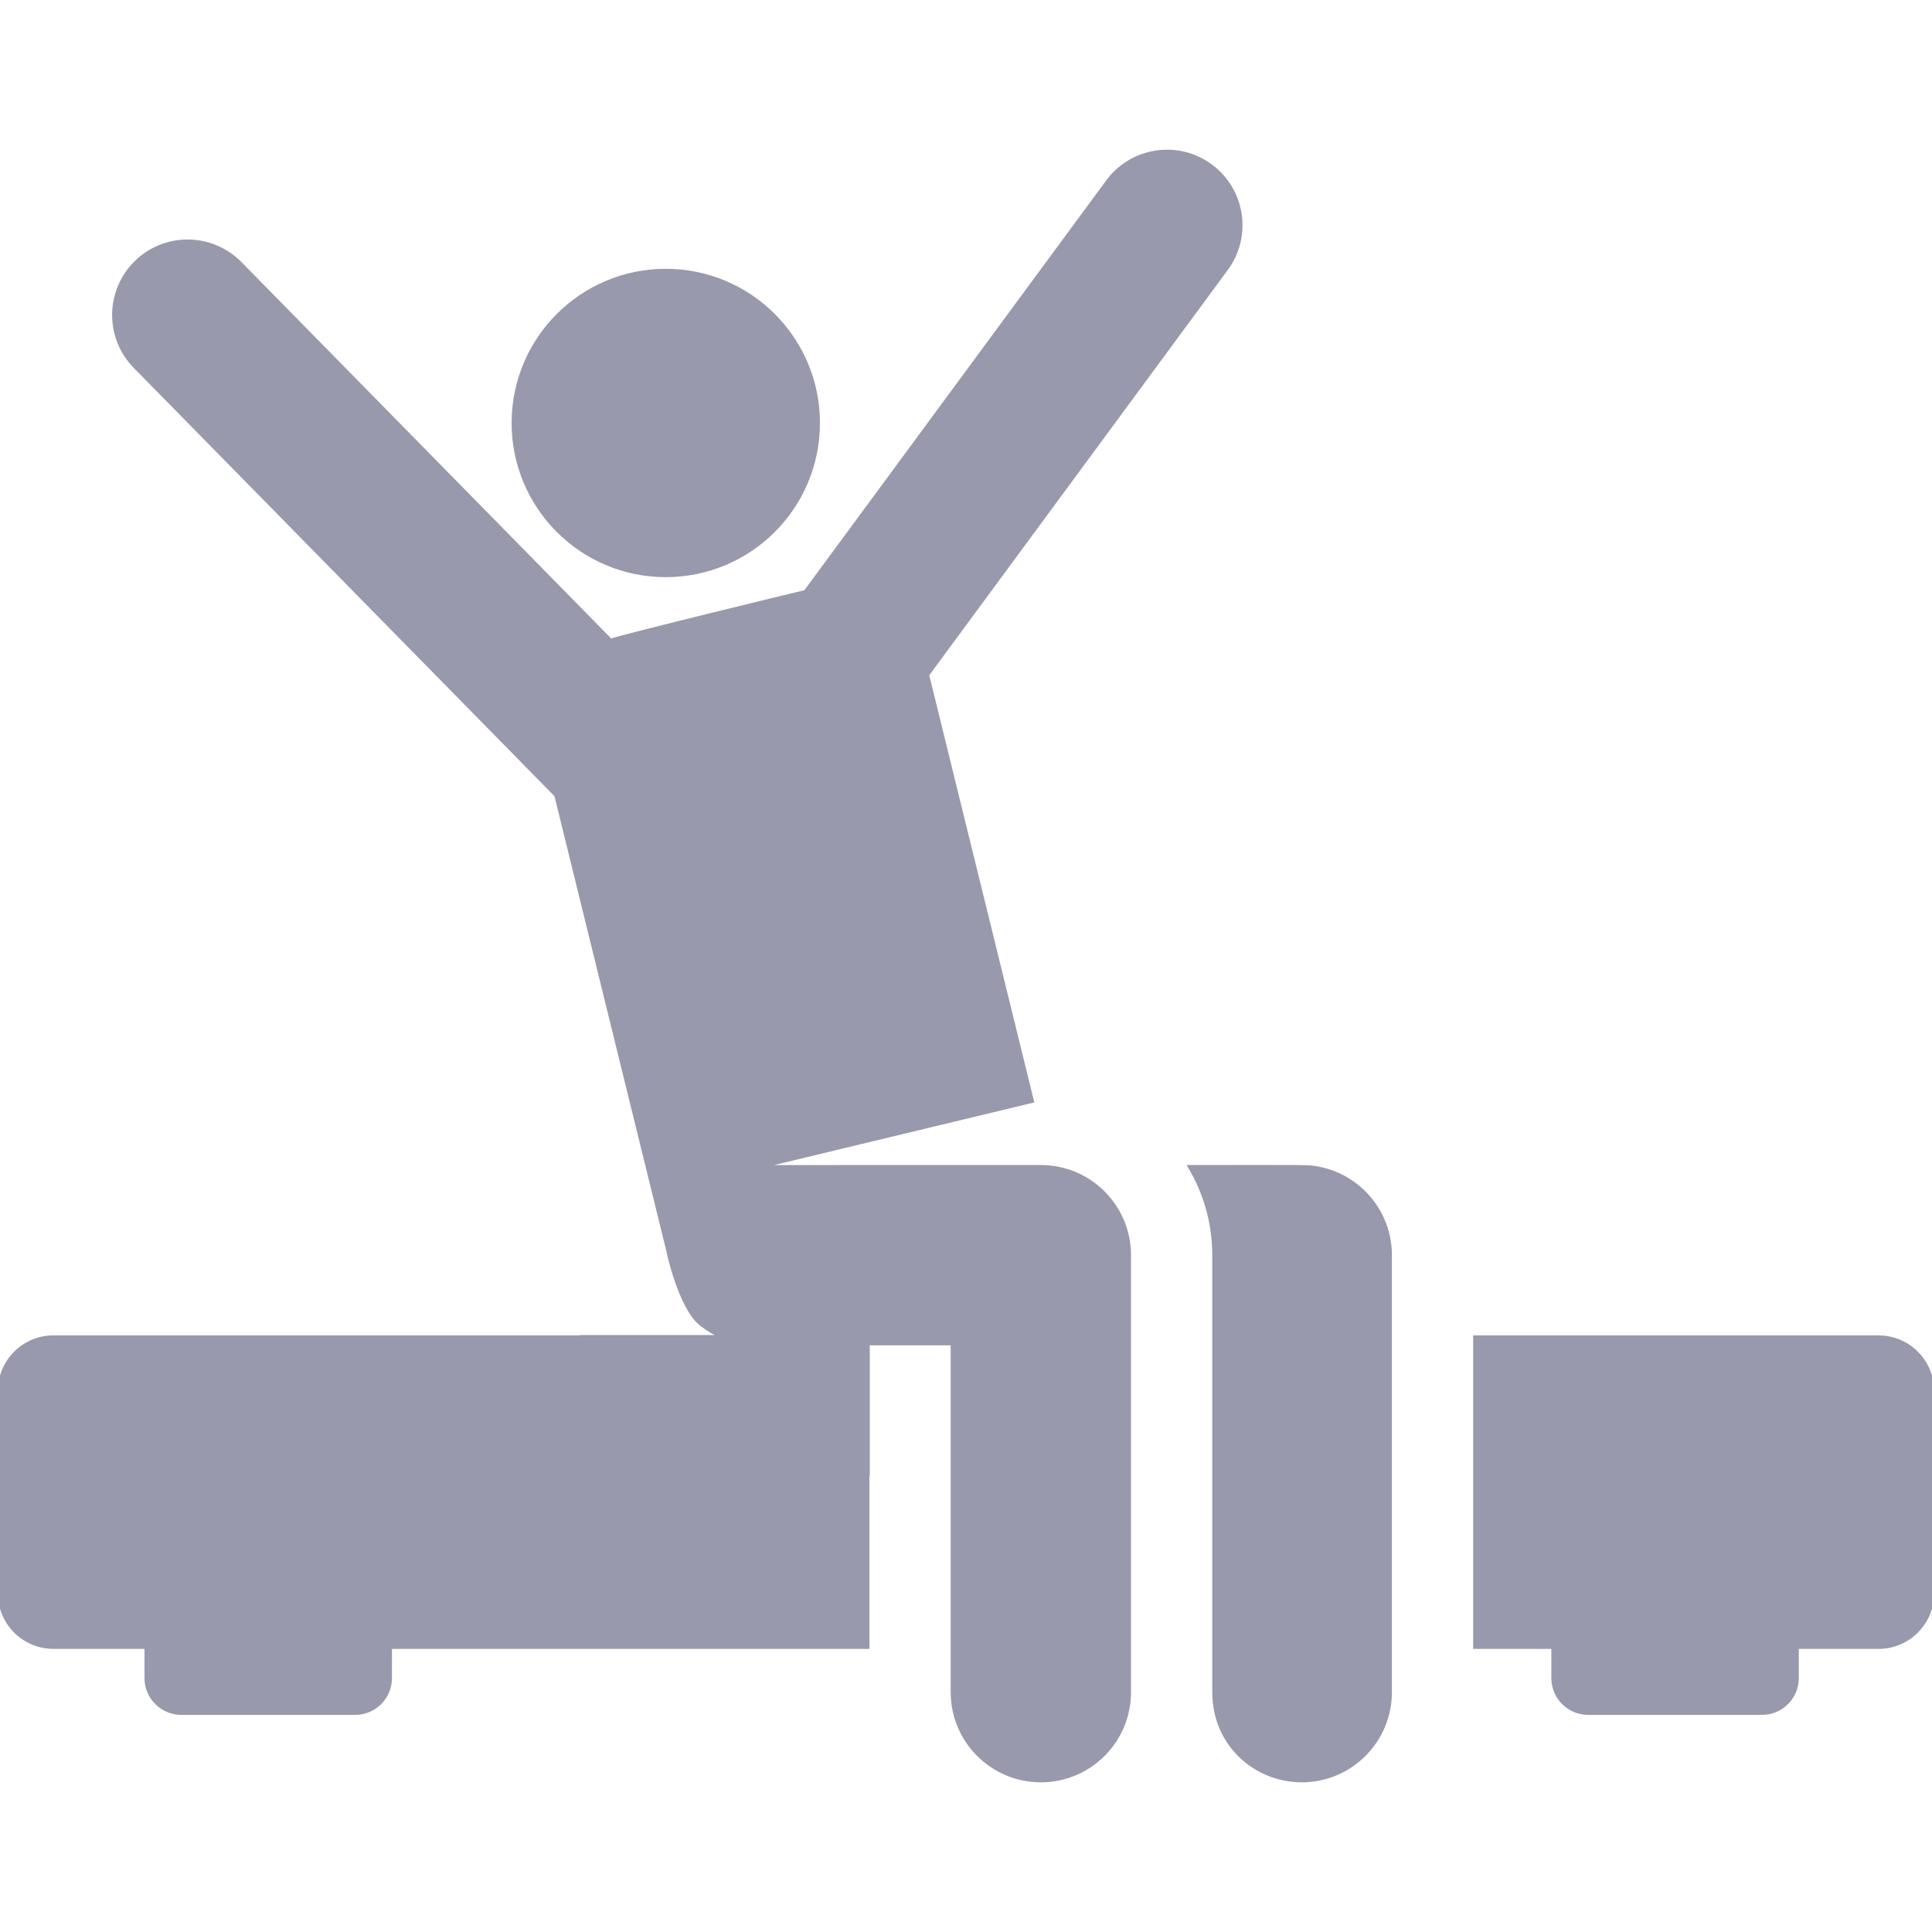 <!DOCTYPE svg PUBLIC "-//W3C//DTD SVG 1.1//EN" "http://www.w3.org/Graphics/SVG/1.1/DTD/svg11.dtd">
<!-- Uploaded to: SVG Repo, www.svgrepo.com, Transformed by: SVG Repo Mixer Tools -->
<svg fill="#9899ac" height="800px" width="800px" version="1.1" id="Capa_1" xmlns="http://www.w3.org/2000/svg" xmlns:xlink="http://www.w3.org/1999/xlink" viewBox="0 0 451.731 451.731" xml:space="preserve" stroke="#9899ac">
<g id="SVGRepo_bgCarrier" stroke-width="0"/>
<g id="SVGRepo_tracerCarrier" stroke-linecap="round" stroke-linejoin="round"/>
<g id="SVGRepo_iconCarrier"> <g id="XMLID_7_"> <path id="XMLID_16_" d="M439.231,312.733h-94.284v72.303h18.279v7.325c0,4.476,3.628,8.104,8.104,8.104h40.652 c4.476,0,8.104-3.628,8.104-8.104v-7.325h19.145c6.903,0,12.5-5.597,12.5-12.5v-47.303 C451.731,318.329,446.135,312.733,439.231,312.733z"/> <circle id="XMLID_818_" cx="155.67" cy="98.899" r="35.547"/> <path id="XMLID_819_" d="M308.514,273.321c-2.725-0.558-1.778-0.418-30.193-0.418c3.57,6.039,5.627,13.073,5.627,20.582v102.167 c0,12.325,9.786,20.582,20.418,20.582c11.367,0,20.582-9.215,20.582-20.582V293.484 C324.948,283.543,317.898,275.241,308.514,273.321z"/> <path id="XMLID_825_" d="M243.366,272.902c-2.896,0-64.859-0.002-66.59,0.005l64.458-15.514l-24.499-99.618l69.941-94.951 c5.618-7.626,3.989-18.364-3.638-23.981c-7.626-5.618-18.364-3.989-23.981,3.638l-70.695,95.976 c-1.001,0.2-43.103,10.432-45.597,11.398L56.102,61.631c-6.638-6.756-17.498-6.854-24.255-0.216 c-6.757,6.638-6.854,17.498-0.216,24.255l98.469,100.242c2.636,10.719,23.207,94.365,26.231,106.661 c-0.013,0.304,2.87,13.019,7.444,16.794c1.673,1.381,3.577,2.484,5.632,3.284c-12.598,0-20.586,0-33.207,0v0.082H12.5 c-6.903,0-12.5,5.597-12.5,12.5v47.303c0,6.903,5.597,12.5,12.5,12.5h21.786v7.325c0,4.476,3.628,8.104,8.104,8.104h40.652 c4.476,0,8.104-3.628,8.104-8.104v-7.325h111.638v-40.468h0.082v-30.501h19.918v81.584c0,11.367,9.215,20.582,20.582,20.582 s20.582-9.215,20.582-20.582V293.484C263.948,282.117,254.733,272.902,243.366,272.902z"/> </g> </g>
</svg>